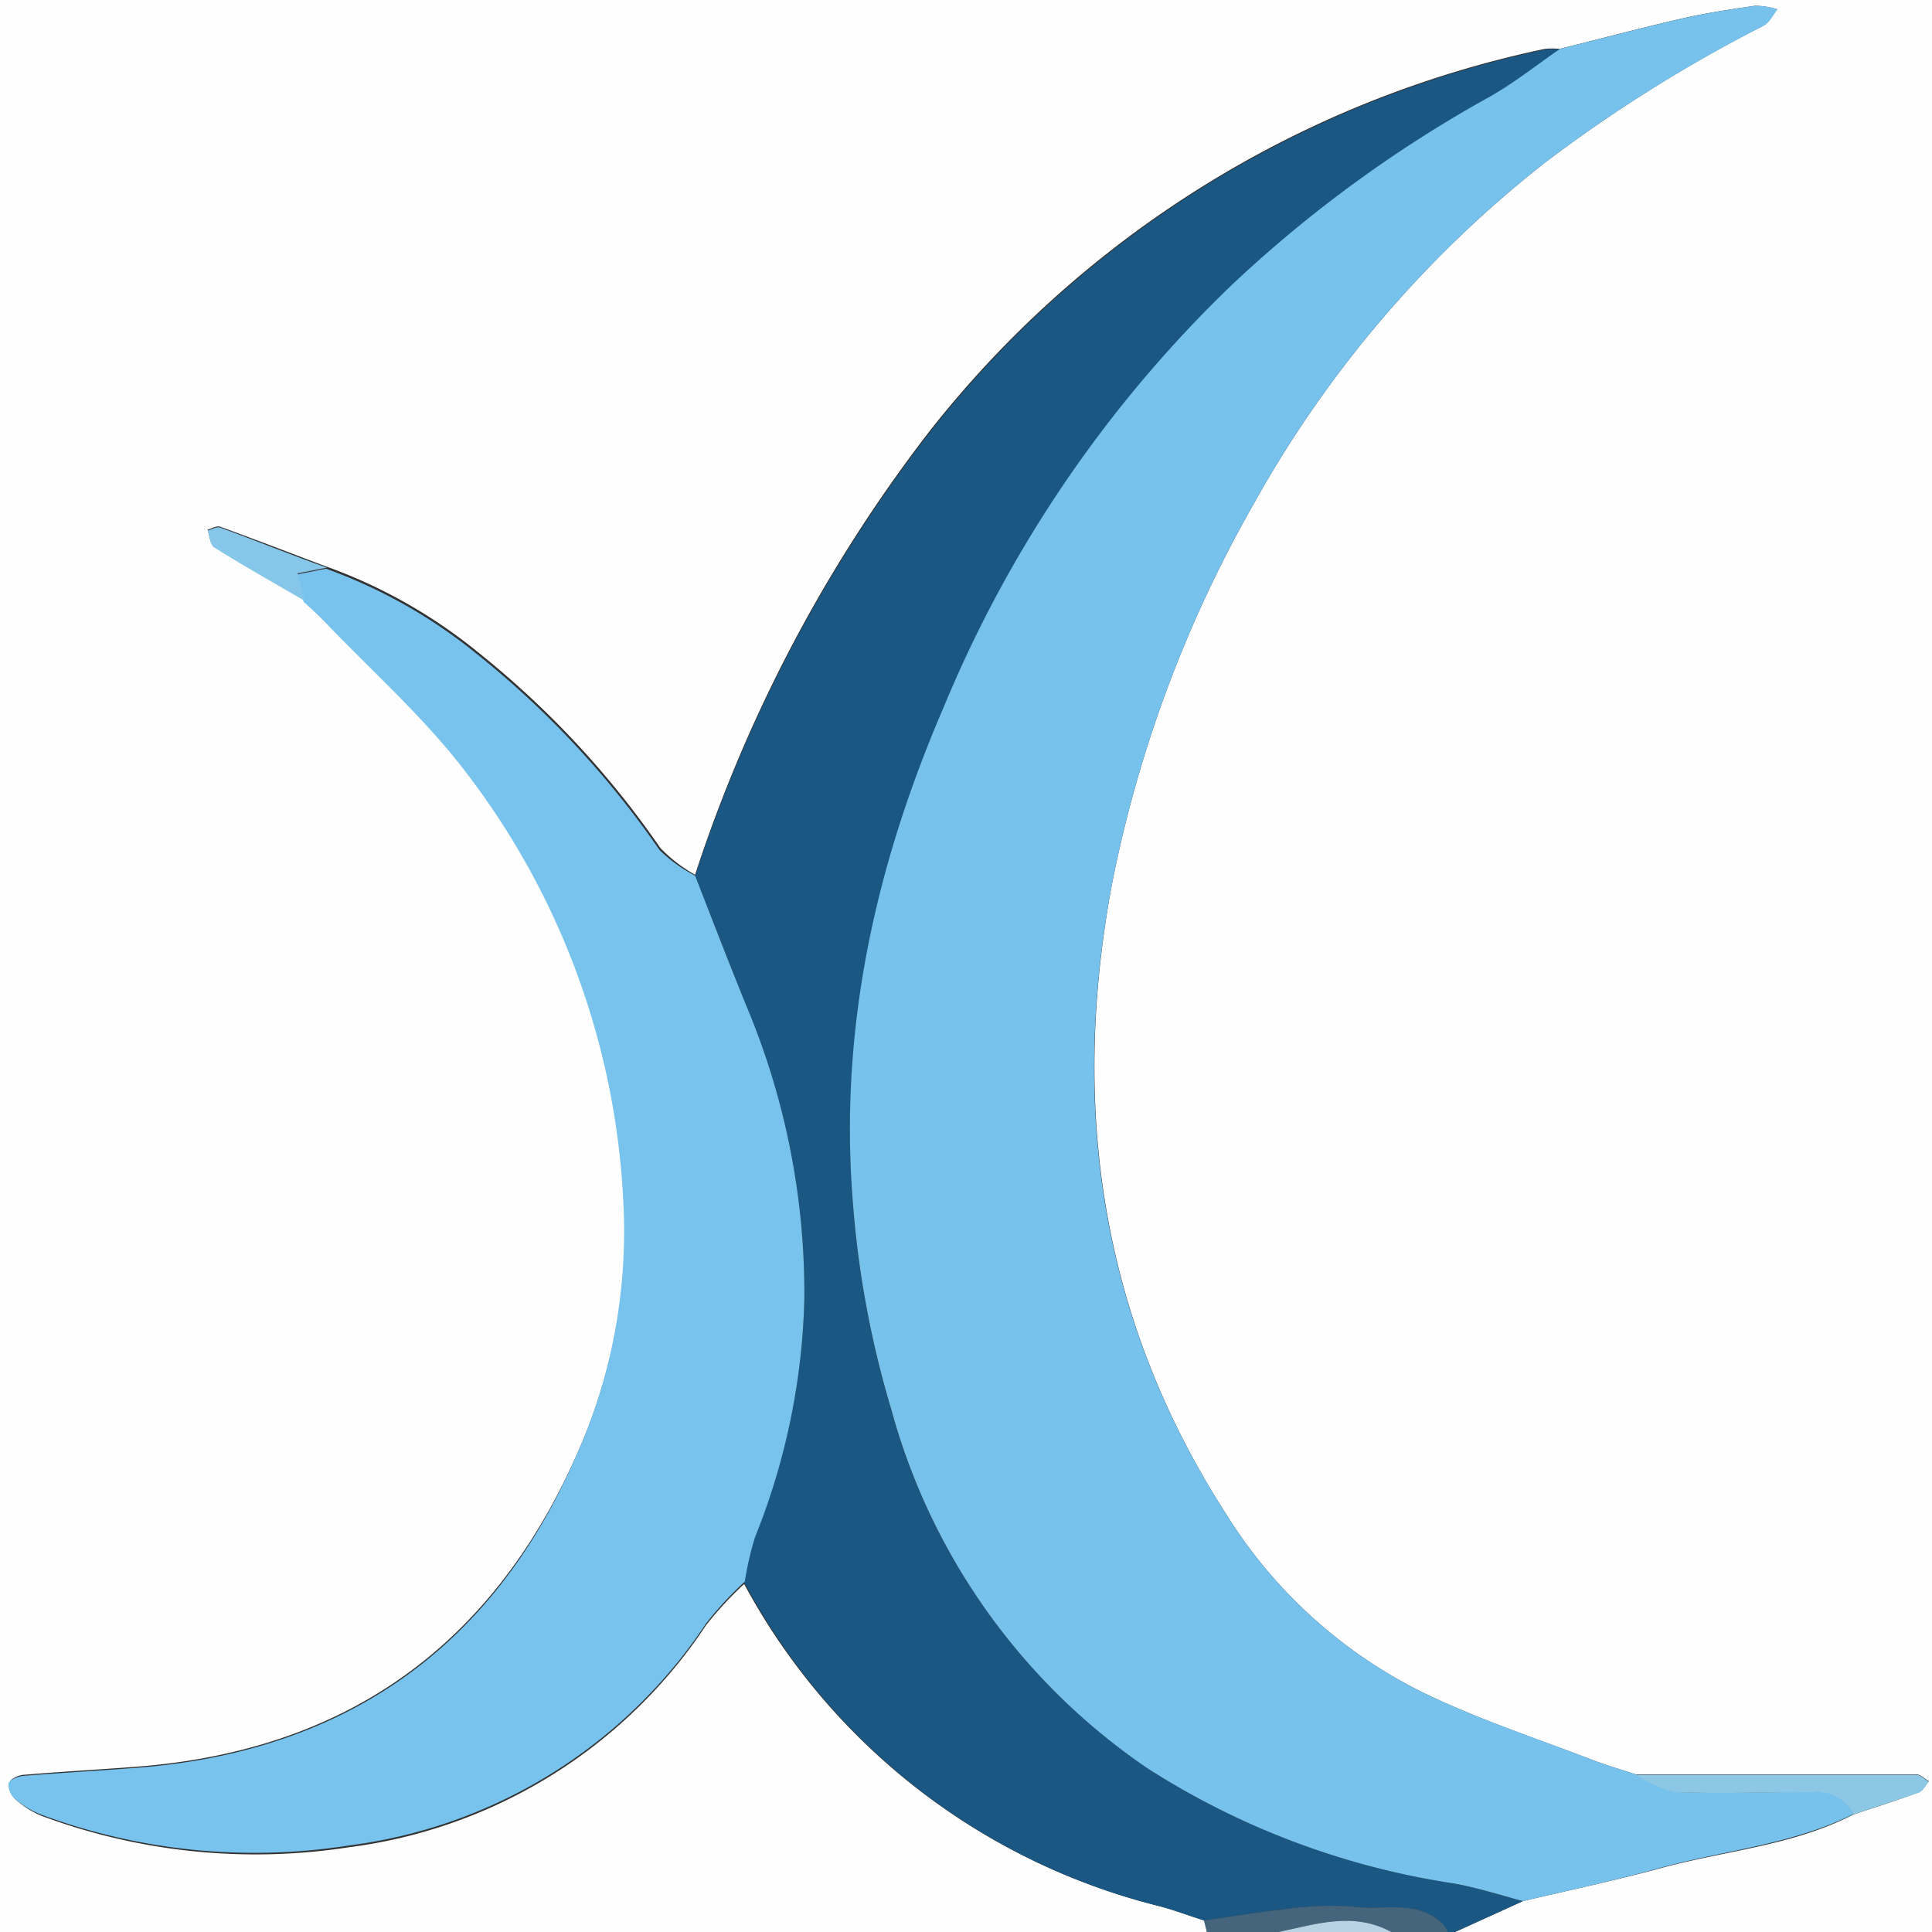 <svg xmlns="http://www.w3.org/2000/svg" viewBox="0 0 87 87"><rect x="0" y="0" width="87" height="87" fill="#333333" stroke="none"/><defs><style>.cls-1{fill:#fefefe;}.cls-2{fill:#1a5783;}.cls-3{fill:#44657b;}.cls-4{fill:#b8d4e4;}.cls-5{fill:#76c2ed;}.cls-6{fill:#78c3ed;}.cls-7{fill:#8cc7e5;}.cls-8{fill:#86c6e9;}</style></defs><title>erp-icon</title><g id="Layer_2" data-name="Layer 2"><g id="Layer_1-2" data-name="Layer 1"><path class="cls-1" d="M54.35,87H0V0H87V87H65.52l3.06-1.39c2.1-.5,4.22-.94,6.3-1.51,2.87-.77,5.88-1,8.58-2.39,1-.33,2-.65,2.94-1,.19-.07.31-.33.46-.5-.19-.11-.38-.31-.57-.31-4.21,0-8.43,0-12.64,0-.64-.21-1.29-.4-1.92-.64-2.6-1-5.27-1.87-7.77-3.1a21.81,21.81,0,0,1-8.76-8c-5.6-8.7-7-18.2-5.14-28.28A56.56,56.56,0,0,1,56.45,22.7,51,51,0,0,1,69.6,7.3a65.43,65.43,0,0,1,9.8-6.14c.27-.14.42-.49.63-.74a3.46,3.46,0,0,0-1-.16c-1.11.16-2.23.33-3.32.58-1.83.42-3.65.91-5.48,1.36a3.61,3.61,0,0,0-.66,0A47.73,47.73,0,0,0,41.88,19.39a66.35,66.35,0,0,0-10.58,20,6.74,6.74,0,0,1-1.56-1.2,41.18,41.18,0,0,0-8.24-8.84,23.18,23.18,0,0,0-6.78-3.83c-1.6-.6-3.2-1.22-4.8-1.8-.16-.06-.38.08-.57.13.09.26.11.65.29.76,1.34.84,2.71,1.61,4.07,2.4.32.32.65.63,1,.95,2,2.13,4.27,4.12,6.09,6.44a34.46,34.46,0,0,1,7.3,19.47,24.77,24.77,0,0,1-2.19,11.77C22.05,74.24,15.44,78.86,6.1,79.56c-1.68.13-3.37.22-5,.36-.24,0-.61.17-.67.34A.87.87,0,0,0,.67,81a4,4,0,0,0,1.2.77,27.62,27.62,0,0,0,13.87,1.41,22.74,22.74,0,0,0,16.06-10,15.69,15.69,0,0,1,1.71-1.85A29.2,29.2,0,0,0,52.24,85.84c.66.18,1.31.43,2,.64Z"/><path class="cls-2" d="M54.21,86.48c-.66-.21-1.31-.46-2-.64A29.2,29.2,0,0,1,33.51,71.25a13.6,13.6,0,0,1,.46-2,30.65,30.65,0,0,0,2.25-10.73,33.37,33.37,0,0,0-2.58-13.12c-.79-2-1.56-4-2.34-5.94a66.35,66.35,0,0,1,10.58-20A47.73,47.73,0,0,1,69.59,2.23a3.61,3.61,0,0,1,.66,0c-1.06.73-2.07,1.54-3.19,2.17a57.59,57.59,0,0,0-11.58,8.45,56.13,56.13,0,0,0-13,19.06c-3,7.13-4.71,14.51-4.07,22.32a44,44,0,0,0,1.72,9.25A28.67,28.67,0,0,0,51.66,79.62a35.3,35.3,0,0,0,13.79,5.19c1.06.19,2.08.53,3.13.8L65.52,87h-.33a1.6,1.6,0,0,0-.2-.34c-1.15-1.15-2.65-.62-4-.8a14.21,14.21,0,0,0-3.25.13C56.56,86.11,55.39,86.32,54.21,86.48Z"/><path class="cls-3" d="M54.21,86.48c1.18-.16,2.35-.37,3.54-.49A14.21,14.21,0,0,1,61,85.86c1.34.18,2.84-.35,4,.8a1.6,1.6,0,0,1,.2.34H62.65c-1.7-.93-3.39-.35-5.08,0H54.35Z"/><path class="cls-4" d="M57.57,87c1.69-.35,3.38-.93,5.08,0Z"/><path class="cls-5" d="M68.58,85.61c-1-.27-2.07-.61-3.13-.8a35.3,35.3,0,0,1-13.79-5.19A28.67,28.67,0,0,1,40.13,63.45a44,44,0,0,1-1.72-9.25c-.64-7.81,1-15.19,4.07-22.32a56.13,56.13,0,0,1,13-19.06A57.59,57.59,0,0,1,67.06,4.37c1.12-.63,2.13-1.44,3.19-2.17,1.83-.45,3.65-.94,5.48-1.36C76.82.59,77.94.42,79.05.26a3.46,3.46,0,0,1,1,.16c-.21.25-.36.6-.63.74A65.43,65.43,0,0,0,69.6,7.3,51,51,0,0,0,56.45,22.7a56.56,56.56,0,0,0-6.39,17.18C48.17,50,49.6,59.46,55.2,68.16a21.81,21.81,0,0,0,8.76,8c2.5,1.23,5.17,2.09,7.77,3.1.63.24,1.28.43,1.92.64a5.74,5.74,0,0,0,1.79.79c2,.1,4.1,0,6.15,0a1.83,1.83,0,0,1,1.87,1c-2.7,1.35-5.71,1.62-8.58,2.39C72.8,84.67,70.68,85.11,68.58,85.61Z"/><path class="cls-6" d="M31.3,39.43c.78,2,1.55,4,2.34,5.94a33.37,33.37,0,0,1,2.58,13.12A30.65,30.65,0,0,1,34,69.22a13.6,13.6,0,0,0-.46,2A15.69,15.69,0,0,0,31.8,73.1a22.74,22.74,0,0,1-16.06,10A27.62,27.62,0,0,1,1.87,81.72,4,4,0,0,1,.67,81a.87.87,0,0,1-.29-.69c.06-.17.43-.32.67-.34,1.68-.14,3.37-.23,5.05-.36,9.34-.7,16-5.32,19.77-13.88a24.77,24.77,0,0,0,2.19-11.77,34.46,34.46,0,0,0-7.3-19.47c-1.82-2.32-4.05-4.31-6.09-6.44-.31-.32-.64-.63-1-.95-.1-.4-.21-.81-.31-1.23l1.32-.26a23.18,23.18,0,0,1,6.78,3.83,41.18,41.18,0,0,1,8.24,8.84A6.74,6.74,0,0,0,31.3,39.43Z"/><path class="cls-7" d="M83.46,81.71a1.83,1.83,0,0,0-1.87-1c-2,0-4.1.06-6.15,0a5.74,5.74,0,0,1-1.79-.79c4.21,0,8.43,0,12.64,0,.19,0,.38.2.57.31-.15.17-.27.43-.46.5C85.43,81.06,84.44,81.38,83.46,81.71Z"/><path class="cls-8" d="M14.72,25.56l-1.32.26c.1.42.21.83.31,1.23-1.36-.79-2.73-1.56-4.07-2.4-.18-.11-.2-.5-.29-.76.19-.05.41-.19.57-.13C11.52,24.34,13.12,25,14.72,25.56Z"/></g></g></svg>